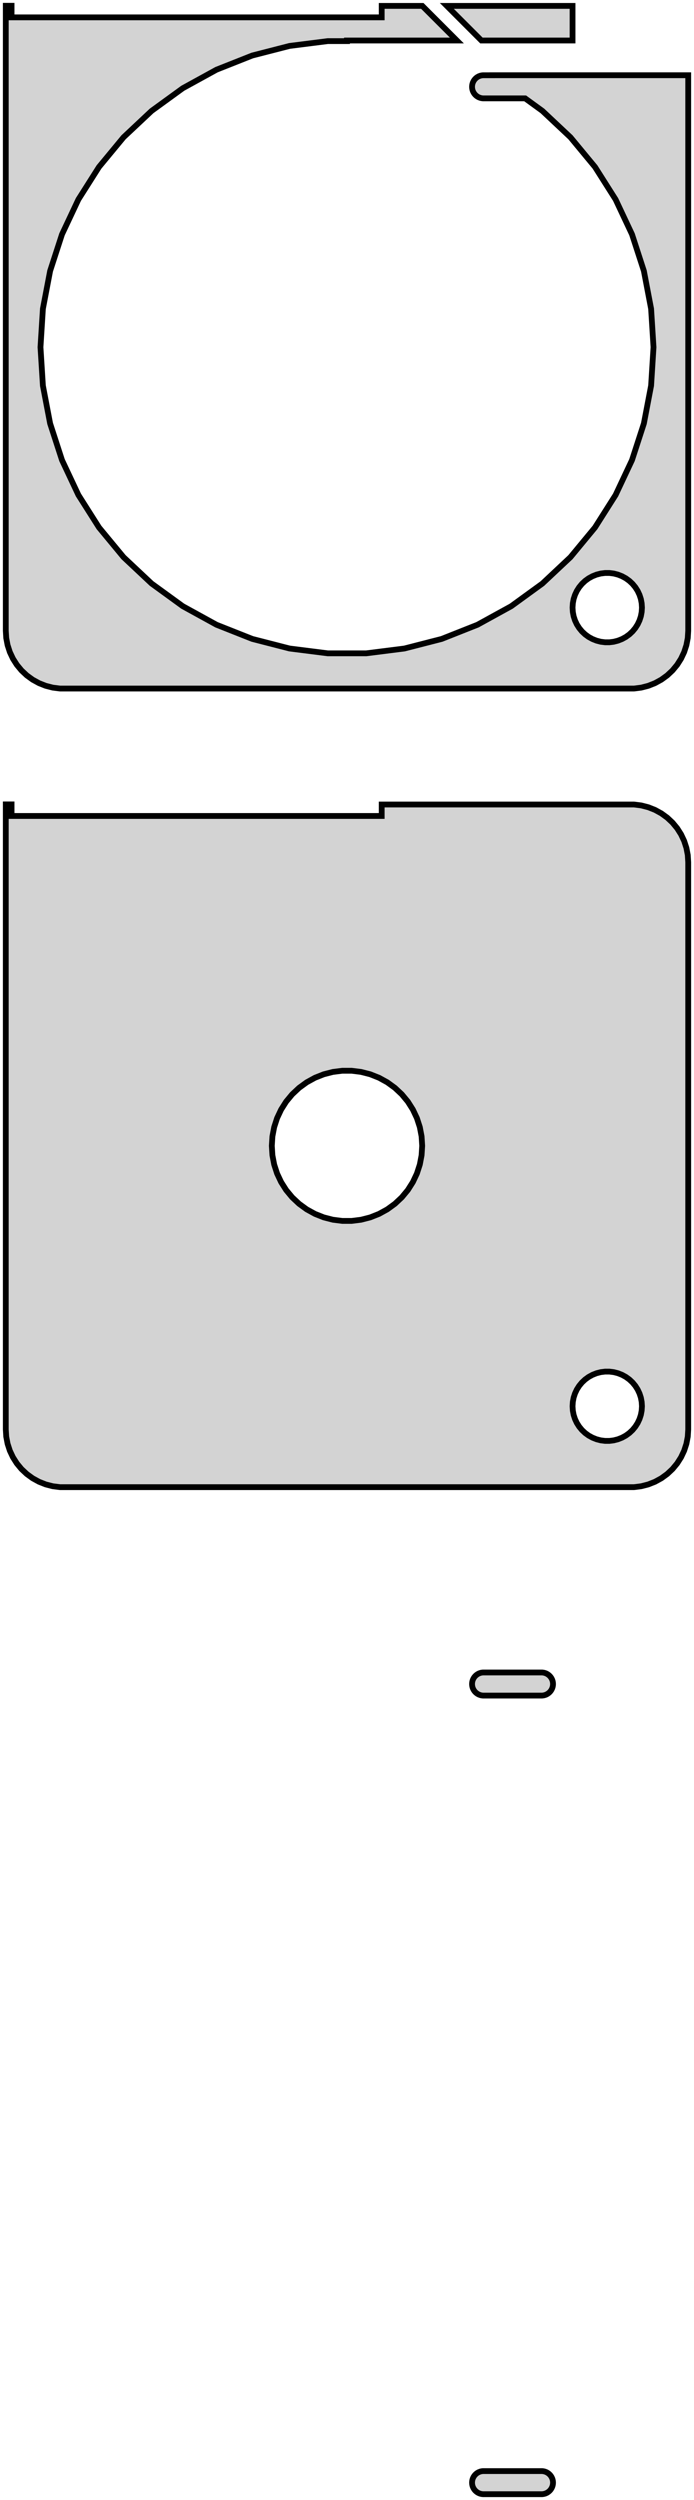 <?xml version="1.0" standalone="no"?>
<!DOCTYPE svg PUBLIC "-//W3C//DTD SVG 1.1//EN" "http://www.w3.org/Graphics/SVG/1.1/DTD/svg11.dtd">
<svg width="60mm" height="216mm" viewBox="-30 -237 60 216" xmlns="http://www.w3.org/2000/svg" version="1.1">
<title>OpenSCAD Model</title>
<path d="
M 25.437,-177.589 L 26.045,-177.745 L 26.629,-177.976 L 27.179,-178.278 L 27.687,-178.647 L 28.145,-179.077
 L 28.545,-179.561 L 28.881,-180.091 L 29.149,-180.659 L 29.343,-181.257 L 29.461,-181.873 L 29.5,-182.5
 L 29.5,-230.5 L 12.561,-230.5 L 12.561,-230.498 L 11.748,-230.498 L 11.624,-230.482 L 11.502,-230.451
 L 11.385,-230.405 L 11.275,-230.344 L 11.174,-230.271 L 11.082,-230.185 L 11.002,-230.088 L 10.935,-229.982
 L 10.881,-229.868 L 10.842,-229.749 L 10.819,-229.625 L 10.811,-229.5 L 10.819,-229.375 L 10.842,-229.251
 L 10.881,-229.132 L 10.935,-229.018 L 11.002,-228.912 L 11.082,-228.815 L 11.174,-228.729 L 11.275,-228.656
 L 11.385,-228.595 L 11.502,-228.549 L 11.624,-228.518 L 11.748,-228.502 L 15.401,-228.502 L 16.892,-227.419
 L 19.318,-225.14 L 21.439,-222.576 L 23.222,-219.766 L 24.639,-216.755 L 25.667,-213.59 L 26.291,-210.321
 L 26.5,-207 L 26.291,-203.679 L 25.667,-200.41 L 24.639,-197.245 L 23.222,-194.234 L 21.439,-191.424
 L 19.318,-188.86 L 16.892,-186.581 L 14.199,-184.625 L 11.283,-183.022 L 8.189,-181.797 L 4.966,-180.969
 L 1.664,-180.552 L -1.664,-180.552 L -4.966,-180.969 L -8.189,-181.797 L -11.283,-183.022 L -14.199,-184.625
 L -16.892,-186.581 L -19.318,-188.86 L -21.439,-191.424 L -23.222,-194.234 L -24.639,-197.245 L -25.667,-200.41
 L -26.291,-203.679 L -26.5,-207 L -26.291,-210.321 L -25.667,-213.59 L -24.639,-216.755 L -23.222,-219.766
 L -21.439,-222.576 L -19.318,-225.14 L -16.892,-227.419 L -14.199,-229.375 L -11.283,-230.978 L -8.189,-232.203
 L -4.966,-233.031 L -1.664,-233.448 L 0,-233.448 L 0,-233.5 L 9.5,-233.5 L 6.51,-236.49
 L 3,-236.49 L 3,-235.5 L -29,-235.5 L -29,-236.5 L -29.5,-236.5 L -29.5,-182.5
 L -29.461,-181.873 L -29.343,-181.257 L -29.149,-180.659 L -28.881,-180.091 L -28.545,-179.561 L -28.145,-179.077
 L -27.687,-178.647 L -27.179,-178.278 L -26.629,-177.976 L -26.045,-177.745 L -25.437,-177.589 L -24.814,-177.51
 L 24.814,-177.51 z
M 22.312,-181.506 L 21.938,-181.553 L 21.573,-181.647 L 21.223,-181.786 L 20.892,-181.967 L 20.588,-182.188
 L 20.313,-182.446 L 20.073,-182.737 L 19.871,-183.055 L 19.711,-183.396 L 19.594,-183.754 L 19.524,-184.124
 L 19.5,-184.5 L 19.524,-184.876 L 19.594,-185.246 L 19.711,-185.604 L 19.871,-185.945 L 20.073,-186.263
 L 20.313,-186.554 L 20.588,-186.812 L 20.892,-187.033 L 21.223,-187.214 L 21.573,-187.353 L 21.938,-187.447
 L 22.312,-187.494 L 22.688,-187.494 L 23.062,-187.447 L 23.427,-187.353 L 23.777,-187.214 L 24.108,-187.033
 L 24.412,-186.812 L 24.687,-186.554 L 24.927,-186.263 L 25.129,-185.945 L 25.289,-185.604 L 25.406,-185.246
 L 25.476,-184.876 L 25.5,-184.5 L 25.476,-184.124 L 25.406,-183.754 L 25.289,-183.396 L 25.129,-183.055
 L 24.927,-182.737 L 24.687,-182.446 L 24.412,-182.188 L 24.108,-181.967 L 23.777,-181.786 L 23.427,-181.647
 L 23.062,-181.553 L 22.688,-181.506 z
M 19.5,-236.49 L 8.631,-236.49 L 11.621,-233.5 L 19.5,-233.5 z
M 25.437,-108.589 L 26.045,-108.745 L 26.629,-108.976 L 27.179,-109.278 L 27.687,-109.647 L 28.145,-110.077
 L 28.545,-110.561 L 28.881,-111.091 L 29.149,-111.659 L 29.343,-112.257 L 29.461,-112.873 L 29.5,-113.5
 L 29.5,-162.5 L 29.461,-163.127 L 29.343,-163.743 L 29.149,-164.341 L 28.881,-164.909 L 28.545,-165.439
 L 28.145,-165.923 L 27.687,-166.353 L 27.179,-166.722 L 26.629,-167.024 L 26.045,-167.255 L 25.437,-167.411
 L 24.814,-167.49 L 3,-167.49 L 3,-166.5 L -29,-166.5 L -29,-167.5 L -29.5,-167.5
 L -29.5,-113.5 L -29.461,-112.873 L -29.343,-112.257 L -29.149,-111.659 L -28.881,-111.091 L -28.545,-110.561
 L -28.145,-110.077 L -27.687,-109.647 L -27.179,-109.278 L -26.629,-108.976 L -26.045,-108.745 L -25.437,-108.589
 L -24.814,-108.51 L 24.814,-108.51 z
M -0.408,-131.513 L -1.218,-131.615 L -2.009,-131.818 L -2.768,-132.119 L -3.483,-132.512 L -4.143,-132.992
 L -4.738,-133.55 L -5.259,-134.179 L -5.696,-134.869 L -6.044,-135.607 L -6.296,-136.384 L -6.449,-137.185
 L -6.5,-138 L -6.449,-138.815 L -6.296,-139.616 L -6.044,-140.393 L -5.696,-141.131 L -5.259,-141.821
 L -4.738,-142.45 L -4.143,-143.008 L -3.483,-143.488 L -2.768,-143.881 L -2.009,-144.182 L -1.218,-144.385
 L -0.408,-144.487 L 0.408,-144.487 L 1.218,-144.385 L 2.009,-144.182 L 2.768,-143.881 L 3.483,-143.488
 L 4.143,-143.008 L 4.738,-142.45 L 5.259,-141.821 L 5.696,-141.131 L 6.044,-140.393 L 6.296,-139.616
 L 6.449,-138.815 L 6.5,-138 L 6.449,-137.185 L 6.296,-136.384 L 6.044,-135.607 L 5.696,-134.869
 L 5.259,-134.179 L 4.738,-133.55 L 4.143,-132.992 L 3.483,-132.512 L 2.768,-132.119 L 2.009,-131.818
 L 1.218,-131.615 L 0.408,-131.513 z
M 22.312,-112.506 L 21.938,-112.553 L 21.573,-112.647 L 21.223,-112.786 L 20.892,-112.967 L 20.588,-113.188
 L 20.313,-113.446 L 20.073,-113.737 L 19.871,-114.055 L 19.711,-114.396 L 19.594,-114.754 L 19.524,-115.124
 L 19.5,-115.5 L 19.524,-115.876 L 19.594,-116.246 L 19.711,-116.604 L 19.871,-116.945 L 20.073,-117.263
 L 20.313,-117.554 L 20.588,-117.812 L 20.892,-118.033 L 21.223,-118.214 L 21.573,-118.353 L 21.938,-118.447
 L 22.312,-118.494 L 22.688,-118.494 L 23.062,-118.447 L 23.427,-118.353 L 23.777,-118.214 L 24.108,-118.033
 L 24.412,-117.812 L 24.687,-117.554 L 24.927,-117.263 L 25.129,-116.945 L 25.289,-116.604 L 25.406,-116.246
 L 25.476,-115.876 L 25.5,-115.5 L 25.476,-115.124 L 25.406,-114.754 L 25.289,-114.396 L 25.129,-114.055
 L 24.927,-113.737 L 24.687,-113.446 L 24.412,-113.188 L 24.108,-112.967 L 23.777,-112.786 L 23.427,-112.647
 L 23.062,-112.553 L 22.688,-112.506 z
M 16.998,-90.518 L 17.12,-90.549 L 17.237,-90.595 L 17.347,-90.656 L 17.448,-90.73 L 17.54,-90.815
 L 17.62,-90.912 L 17.687,-91.018 L 17.741,-91.132 L 17.78,-91.251 L 17.803,-91.375 L 17.811,-91.5
 L 17.803,-91.625 L 17.78,-91.749 L 17.741,-91.868 L 17.687,-91.982 L 17.62,-92.088 L 17.54,-92.184
 L 17.448,-92.27 L 17.347,-92.344 L 17.237,-92.405 L 17.12,-92.451 L 16.998,-92.482 L 16.874,-92.498
 L 11.748,-92.498 L 11.624,-92.482 L 11.502,-92.451 L 11.385,-92.405 L 11.275,-92.344 L 11.174,-92.27
 L 11.082,-92.184 L 11.002,-92.088 L 10.935,-91.982 L 10.881,-91.868 L 10.842,-91.749 L 10.819,-91.625
 L 10.811,-91.5 L 10.819,-91.375 L 10.842,-91.251 L 10.881,-91.132 L 10.935,-91.018 L 11.002,-90.912
 L 11.082,-90.815 L 11.174,-90.73 L 11.275,-90.656 L 11.385,-90.595 L 11.502,-90.549 L 11.624,-90.518
 L 11.748,-90.502 L 16.874,-90.502 z
M 16.998,-21.518 L 17.12,-21.549 L 17.237,-21.595 L 17.347,-21.656 L 17.448,-21.73 L 17.54,-21.815
 L 17.62,-21.912 L 17.687,-22.018 L 17.741,-22.132 L 17.78,-22.251 L 17.803,-22.375 L 17.811,-22.5
 L 17.803,-22.625 L 17.78,-22.749 L 17.741,-22.868 L 17.687,-22.982 L 17.62,-23.088 L 17.54,-23.184
 L 17.448,-23.27 L 17.347,-23.344 L 17.237,-23.405 L 17.12,-23.451 L 16.998,-23.482 L 16.874,-23.498
 L 11.748,-23.498 L 11.624,-23.482 L 11.502,-23.451 L 11.385,-23.405 L 11.275,-23.344 L 11.174,-23.27
 L 11.082,-23.184 L 11.002,-23.088 L 10.935,-22.982 L 10.881,-22.868 L 10.842,-22.749 L 10.819,-22.625
 L 10.811,-22.5 L 10.819,-22.375 L 10.842,-22.251 L 10.881,-22.132 L 10.935,-22.018 L 11.002,-21.912
 L 11.082,-21.815 L 11.174,-21.73 L 11.275,-21.656 L 11.385,-21.595 L 11.502,-21.549 L 11.624,-21.518
 L 11.748,-21.502 L 16.874,-21.502 z
" stroke="black" fill="lightgray" stroke-width="0.5"/>
</svg>
